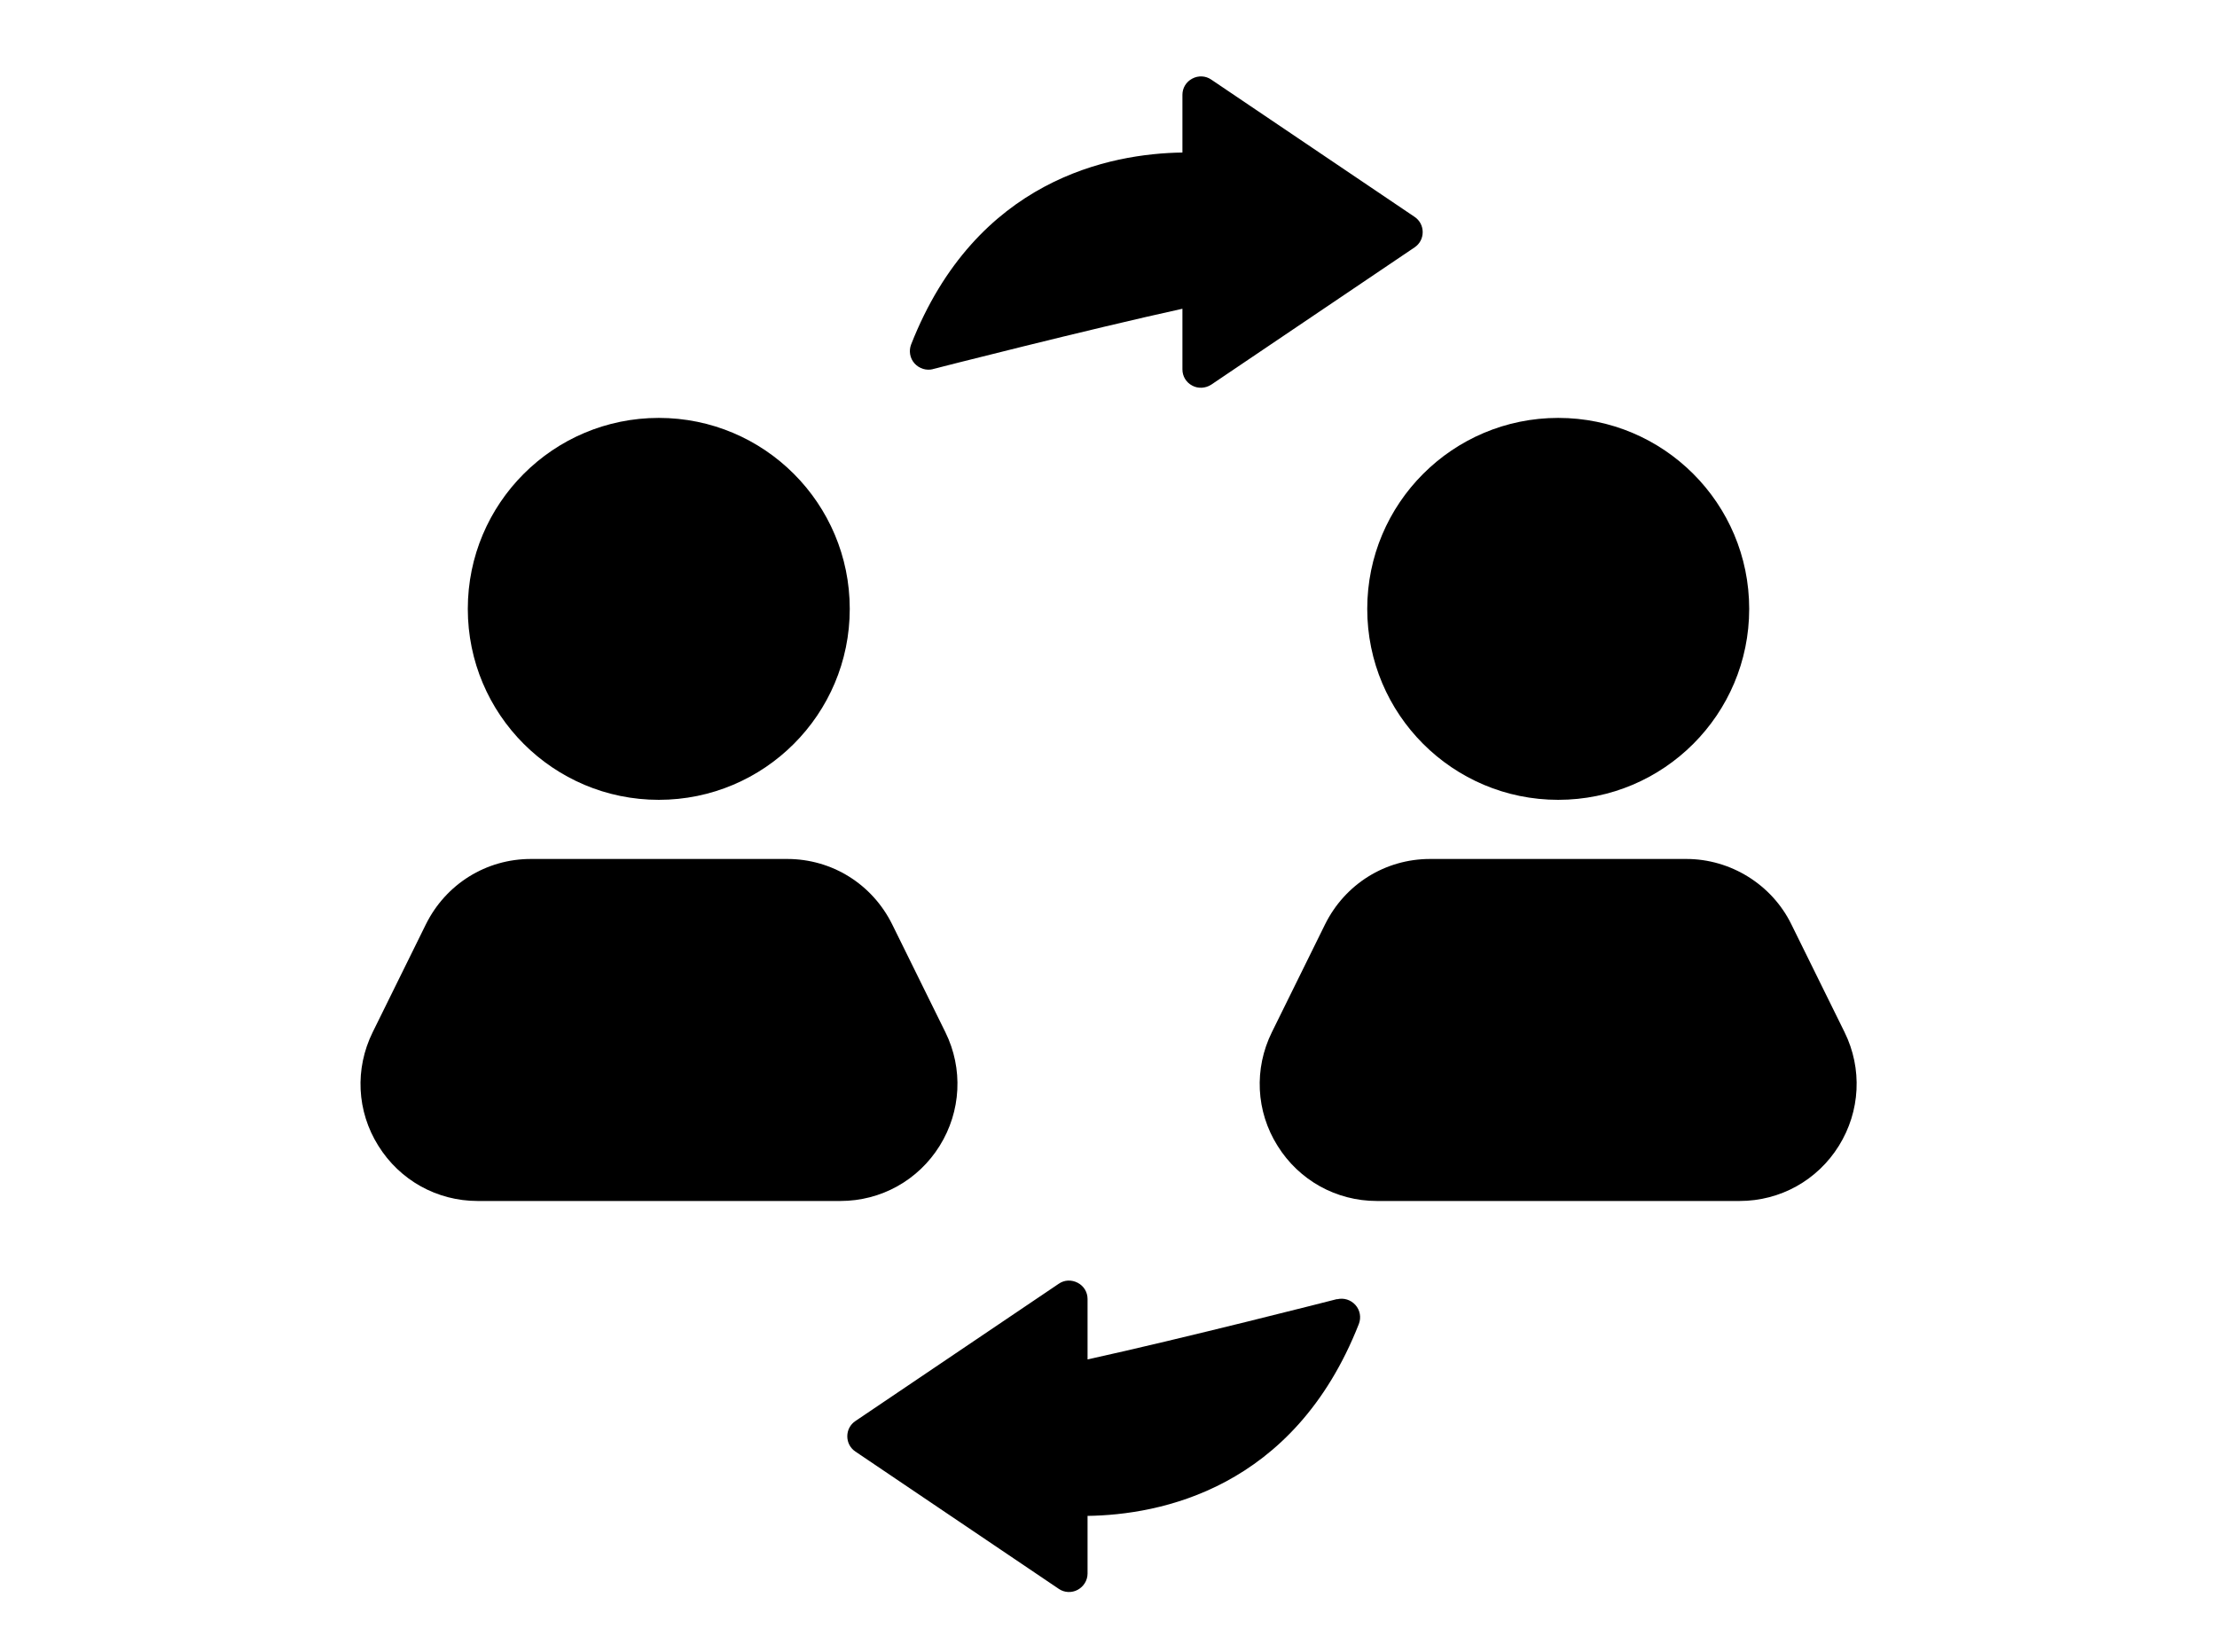 <svg xmlns="http://www.w3.org/2000/svg" height="50px" id="Layer_1" data-name="Layer 1" viewBox="0 0 67.08 67.06"><script xmlns=""/>
  <circle class="fill_secondary-color" cx="15.29" cy="24.71" r="7.75" style="stroke-width: 0px;"/>
  <path class="fill_secondary-color" d="m26.69,46.5c.87-1.4.96-3.13.23-4.61l-2.16-4.38c-.81-1.63-2.44-2.65-4.26-2.65h-10.4c-1.82,0-3.45,1.02-4.26,2.65l-2.16,4.38c-.73,1.48-.65,3.21.23,4.61.87,1.4,2.38,2.24,4.03,2.24h14.72c1.65,0,3.16-.84,4.03-2.24Z" style="stroke-width: 0px;"/>
  <circle class="fill_secondary-color" cx="51.79" cy="24.71" r="7.75" style="stroke-width: 0px;"/>
  <path class="fill_secondary-color" d="m63.41,41.89l-2.16-4.38c-.79-1.61-2.46-2.65-4.26-2.65h-10.4c-1.82,0-3.45,1.02-4.26,2.65l-2.16,4.38c-.73,1.48-.65,3.21.23,4.61.87,1.4,2.38,2.24,4.03,2.24h14.72c1.65,0,3.16-.84,4.03-2.24s.96-3.13.23-4.61Z" style="stroke-width: 0px;"/>
  <path class="fill_secondary-color" d="m26.41,14.98c.07-.02,6.34-1.62,10.13-2.45v2.46c0,.28.15.53.4.66.24.13.54.11.77-.04l8.25-5.57c.21-.14.33-.37.33-.62s-.12-.48-.33-.62l-8.25-5.57c-.23-.16-.53-.17-.77-.04-.25.13-.4.38-.4.66v2.34c-2.91.04-8.37,1.07-11.01,7.79-.1.26-.05.56.14.77.19.21.48.3.75.23h0Z" style="stroke-width: 0px;"/>
  <path class="fill_secondary-color" d="m42.82,52.72c-.07.02-6.34,1.62-10.13,2.45v-2.45c0-.28-.15-.53-.4-.66-.25-.13-.54-.12-.77.04l-8.25,5.57c-.21.14-.33.37-.33.62s.12.48.33.62l8.25,5.57c.23.16.53.17.77.04.24-.13.4-.38.4-.66v-2.34c2.91-.04,8.37-1.07,11.01-7.79.1-.26.05-.56-.14-.77-.19-.21-.47-.3-.75-.23h0Z" style="stroke-width: 0px;"/>
<script xmlns=""/></svg>